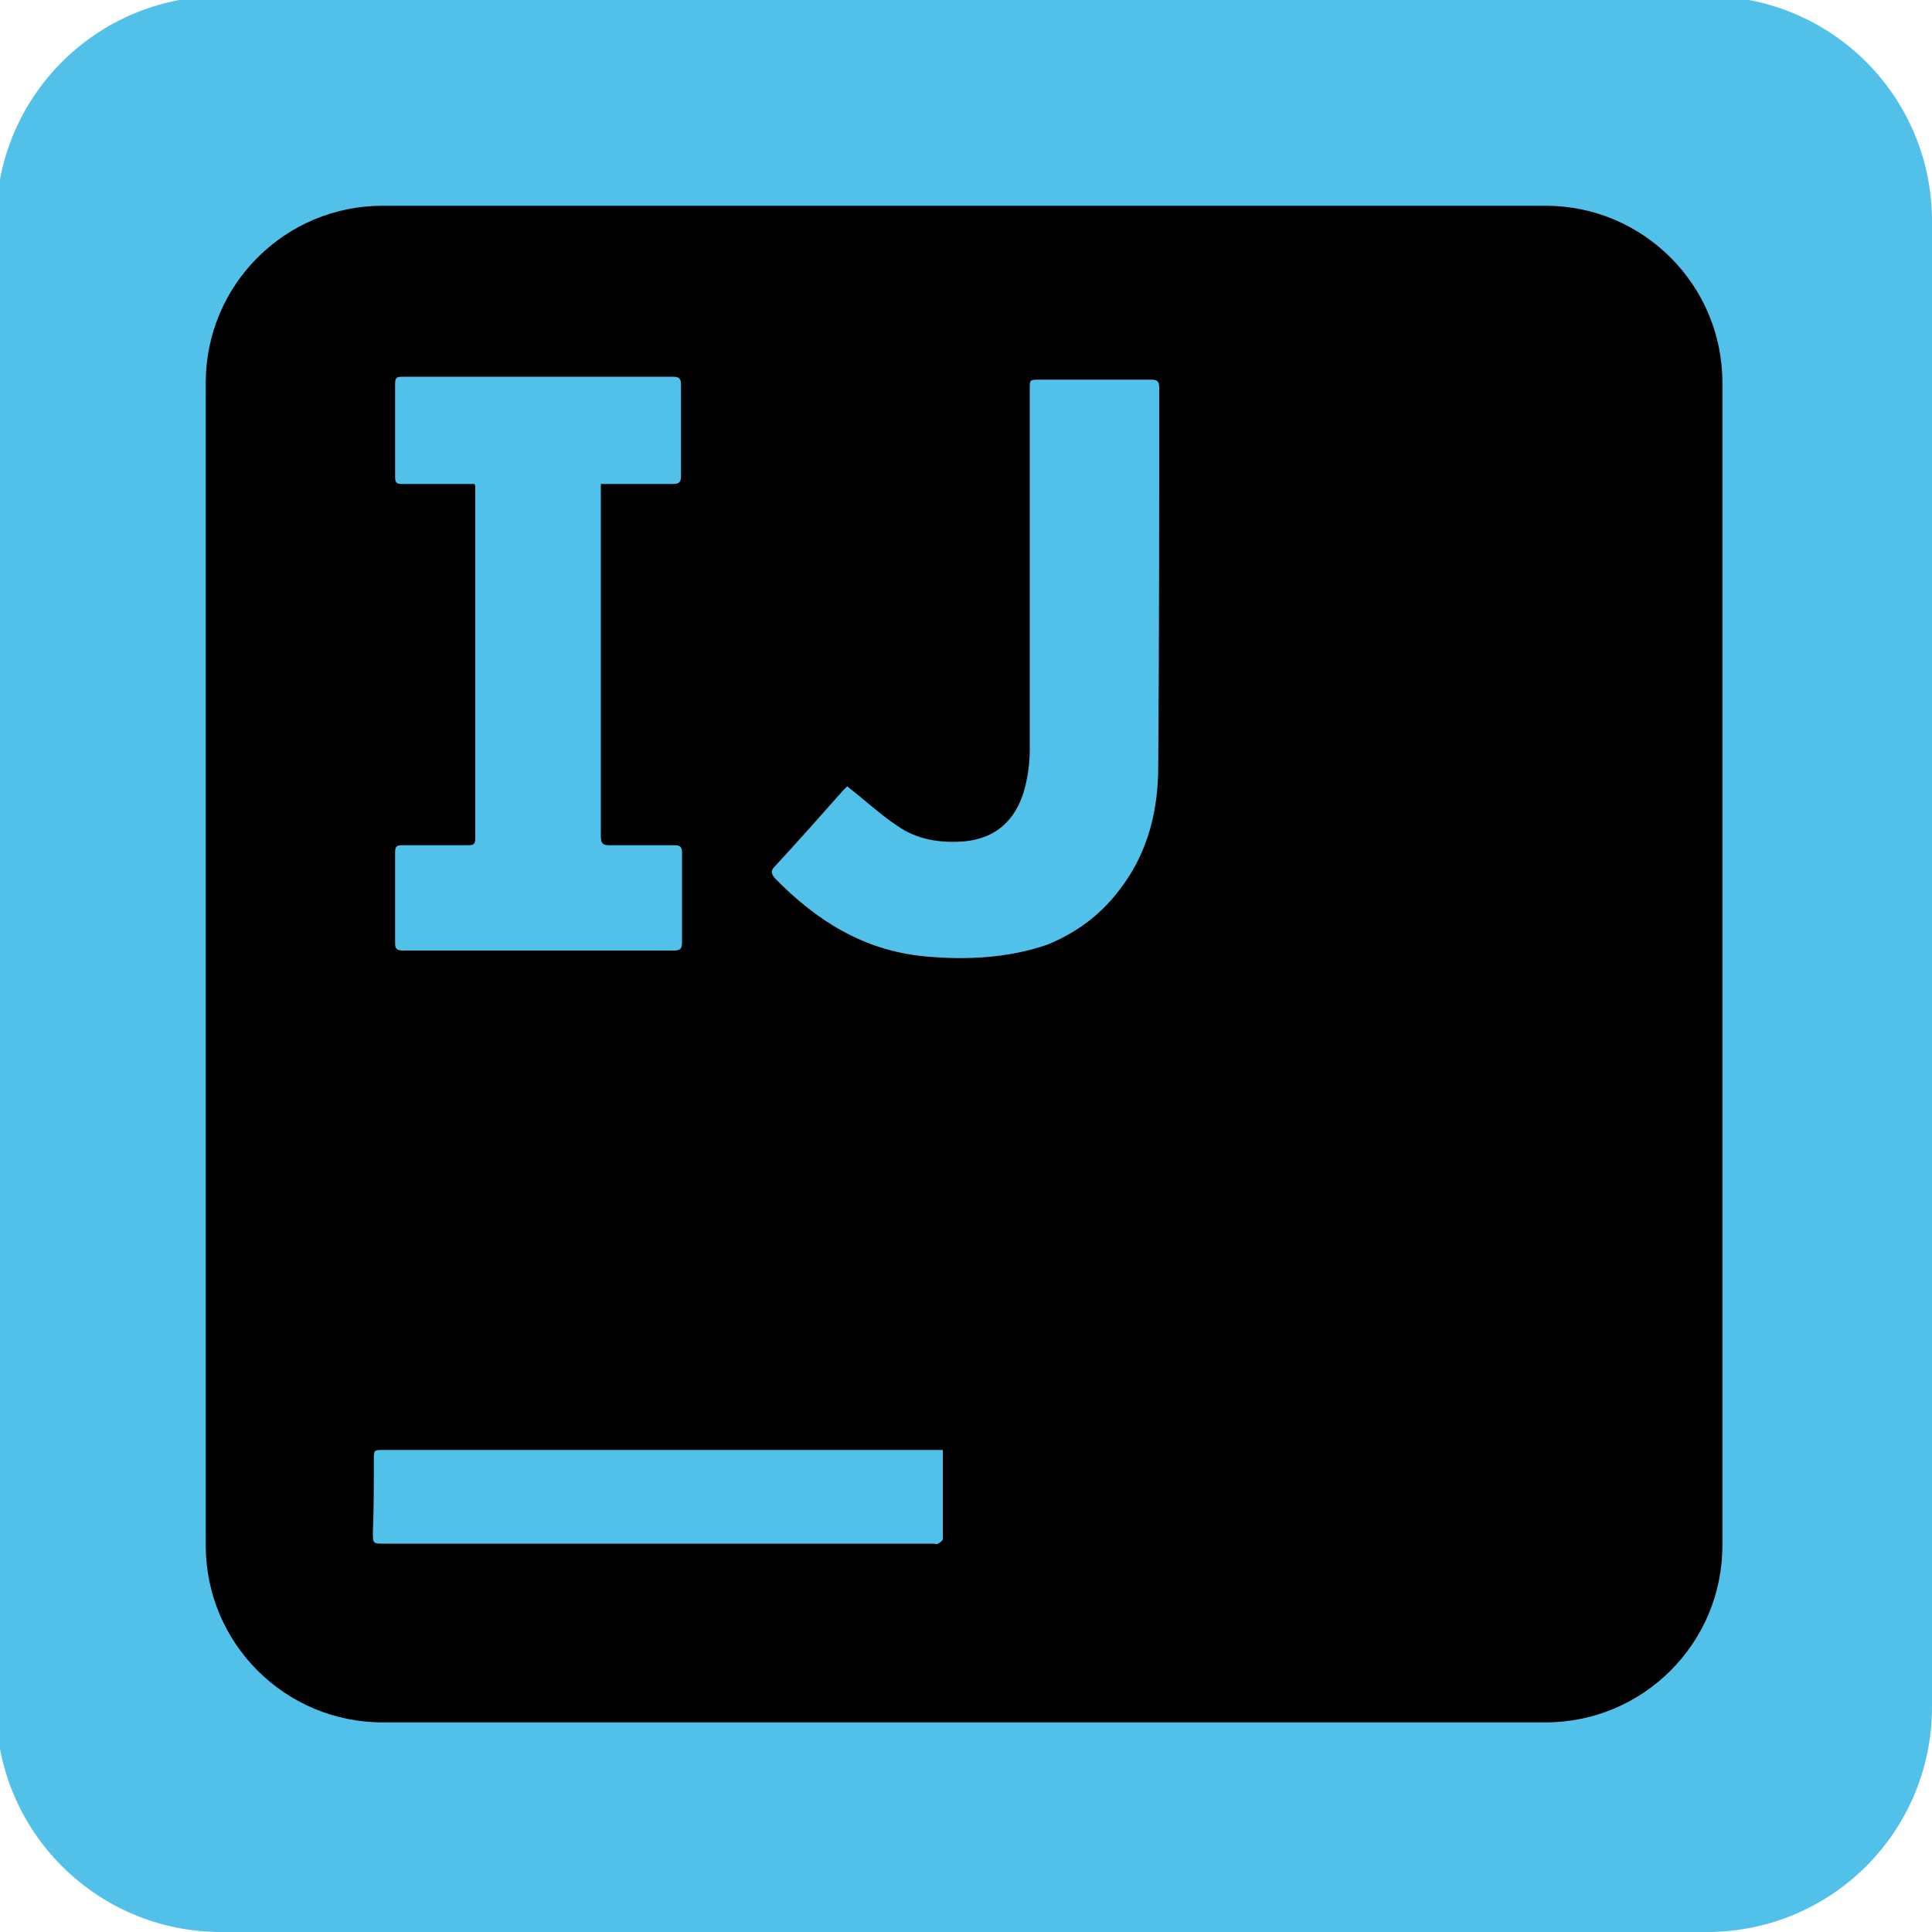 <?xml version="1.0" encoding="utf-8"?>
<!-- Generator: Adobe Illustrator 25.2.3, SVG Export Plug-In . SVG Version: 6.00 Build 0)  -->
<svg version="1.1" id="Calque_1" xmlns="http://www.w3.org/2000/svg" xmlns:xlink="http://www.w3.org/1999/xlink" x="0px" y="0px"
	 viewBox="0 0 200 200" style="enable-background:new 0 0 200 200;" xml:space="preserve">
<style type="text/css">
	.st0{fill:#51C1EA;}
</style>
<g>
	<g>
		<path class="st0" d="M200,22.9v153.8c0,12.9-10.4,23.3-23.3,23.3H22.9C10,200-0.4,189.6-0.4,176.7V22.9C-0.4,10,10-0.4,22.9-0.4
			h153.8C189.6-0.4,200,10,200,22.9z"/>
	</g>
	<path d="M160,21.3H39.6c-10.1,0-18.3,8.2-18.3,18.3V160c0,10.1,8.2,18.3,18.3,18.3H160c10.1,0,18.3-8.2,18.3-18.3V39.6
		C178.3,29.5,170.1,21.3,160,21.3z M38.7,151.1c0-1,0-1,1-1h57.9c0,3.2,0,6.2,0,9.2c0,0.2-0.3,0.4-0.5,0.5c-0.1,0.1-0.3,0-0.5,0
		H39.8c-1.2,0-1.2,0-1.2-1.2C38.7,156.2,38.7,153.7,38.7,151.1z M70.5,49.3c0,0.6-0.2,0.8-0.8,0.8c-2.2,0-4.4,0-6.7,0h-0.8
		c0,0.3,0,0.5,0,0.7c0,11.9,0,23.9,0,35.8c0,0.7,0.2,0.9,0.9,0.9c2.2,0,4.4,0,6.7,0c0.5,0,0.8,0.1,0.8,0.7c0,3.1,0,6.3,0,9.4
		c0,0.6-0.2,0.8-0.8,0.8c-9.4,0-18.7,0-28.1,0c-0.6,0-0.8-0.2-0.8-0.7c0-3.2,0-6.3,0-9.5c0-0.6,0.2-0.7,0.7-0.7c2.3,0,4.5,0,6.8,0
		c0.6,0,0.8-0.1,0.8-0.7c0-12.2,0-24.3,0-36.5c0,0,0,0-0.1-0.2h-0.8c-2.2,0-4.5,0-6.7,0c-0.5,0-0.7-0.1-0.7-0.7c0-3.2,0-6.4,0-9.7
		c0-0.6,0.2-0.7,0.7-0.7c9.4,0,18.8,0,28.1,0c0.6,0,0.8,0.2,0.8,0.8C70.5,43,70.5,46.2,70.5,49.3z M95.7,99
		c-6.3-0.6-11.2-3.7-15.5-8.1c-0.4-0.5-0.4-0.8,0-1.2c2.4-2.6,4.8-5.3,7.1-7.9c0.2-0.2,0.3-0.3,0.4-0.4c1.8,1.4,3.4,2.9,5.2,4.1
		c2,1.4,4.4,1.8,6.9,1.6c3.3-0.3,5.3-2.2,6.2-5.2c0.4-1.4,0.6-2.9,0.6-4.3c0-12.4,0-24.9,0-37.3c0-1,0-1,1-1c3.9,0,7.8,0,11.6,0
		c0.6,0,0.8,0.2,0.8,0.8c0,13.1,0,26.1-0.1,39.2c0,4.5-1,8.7-3.7,12.4c-2,2.8-4.6,4.8-7.8,6.1C104.3,99.2,100,99.4,95.7,99z"/>
</g>
</svg>
